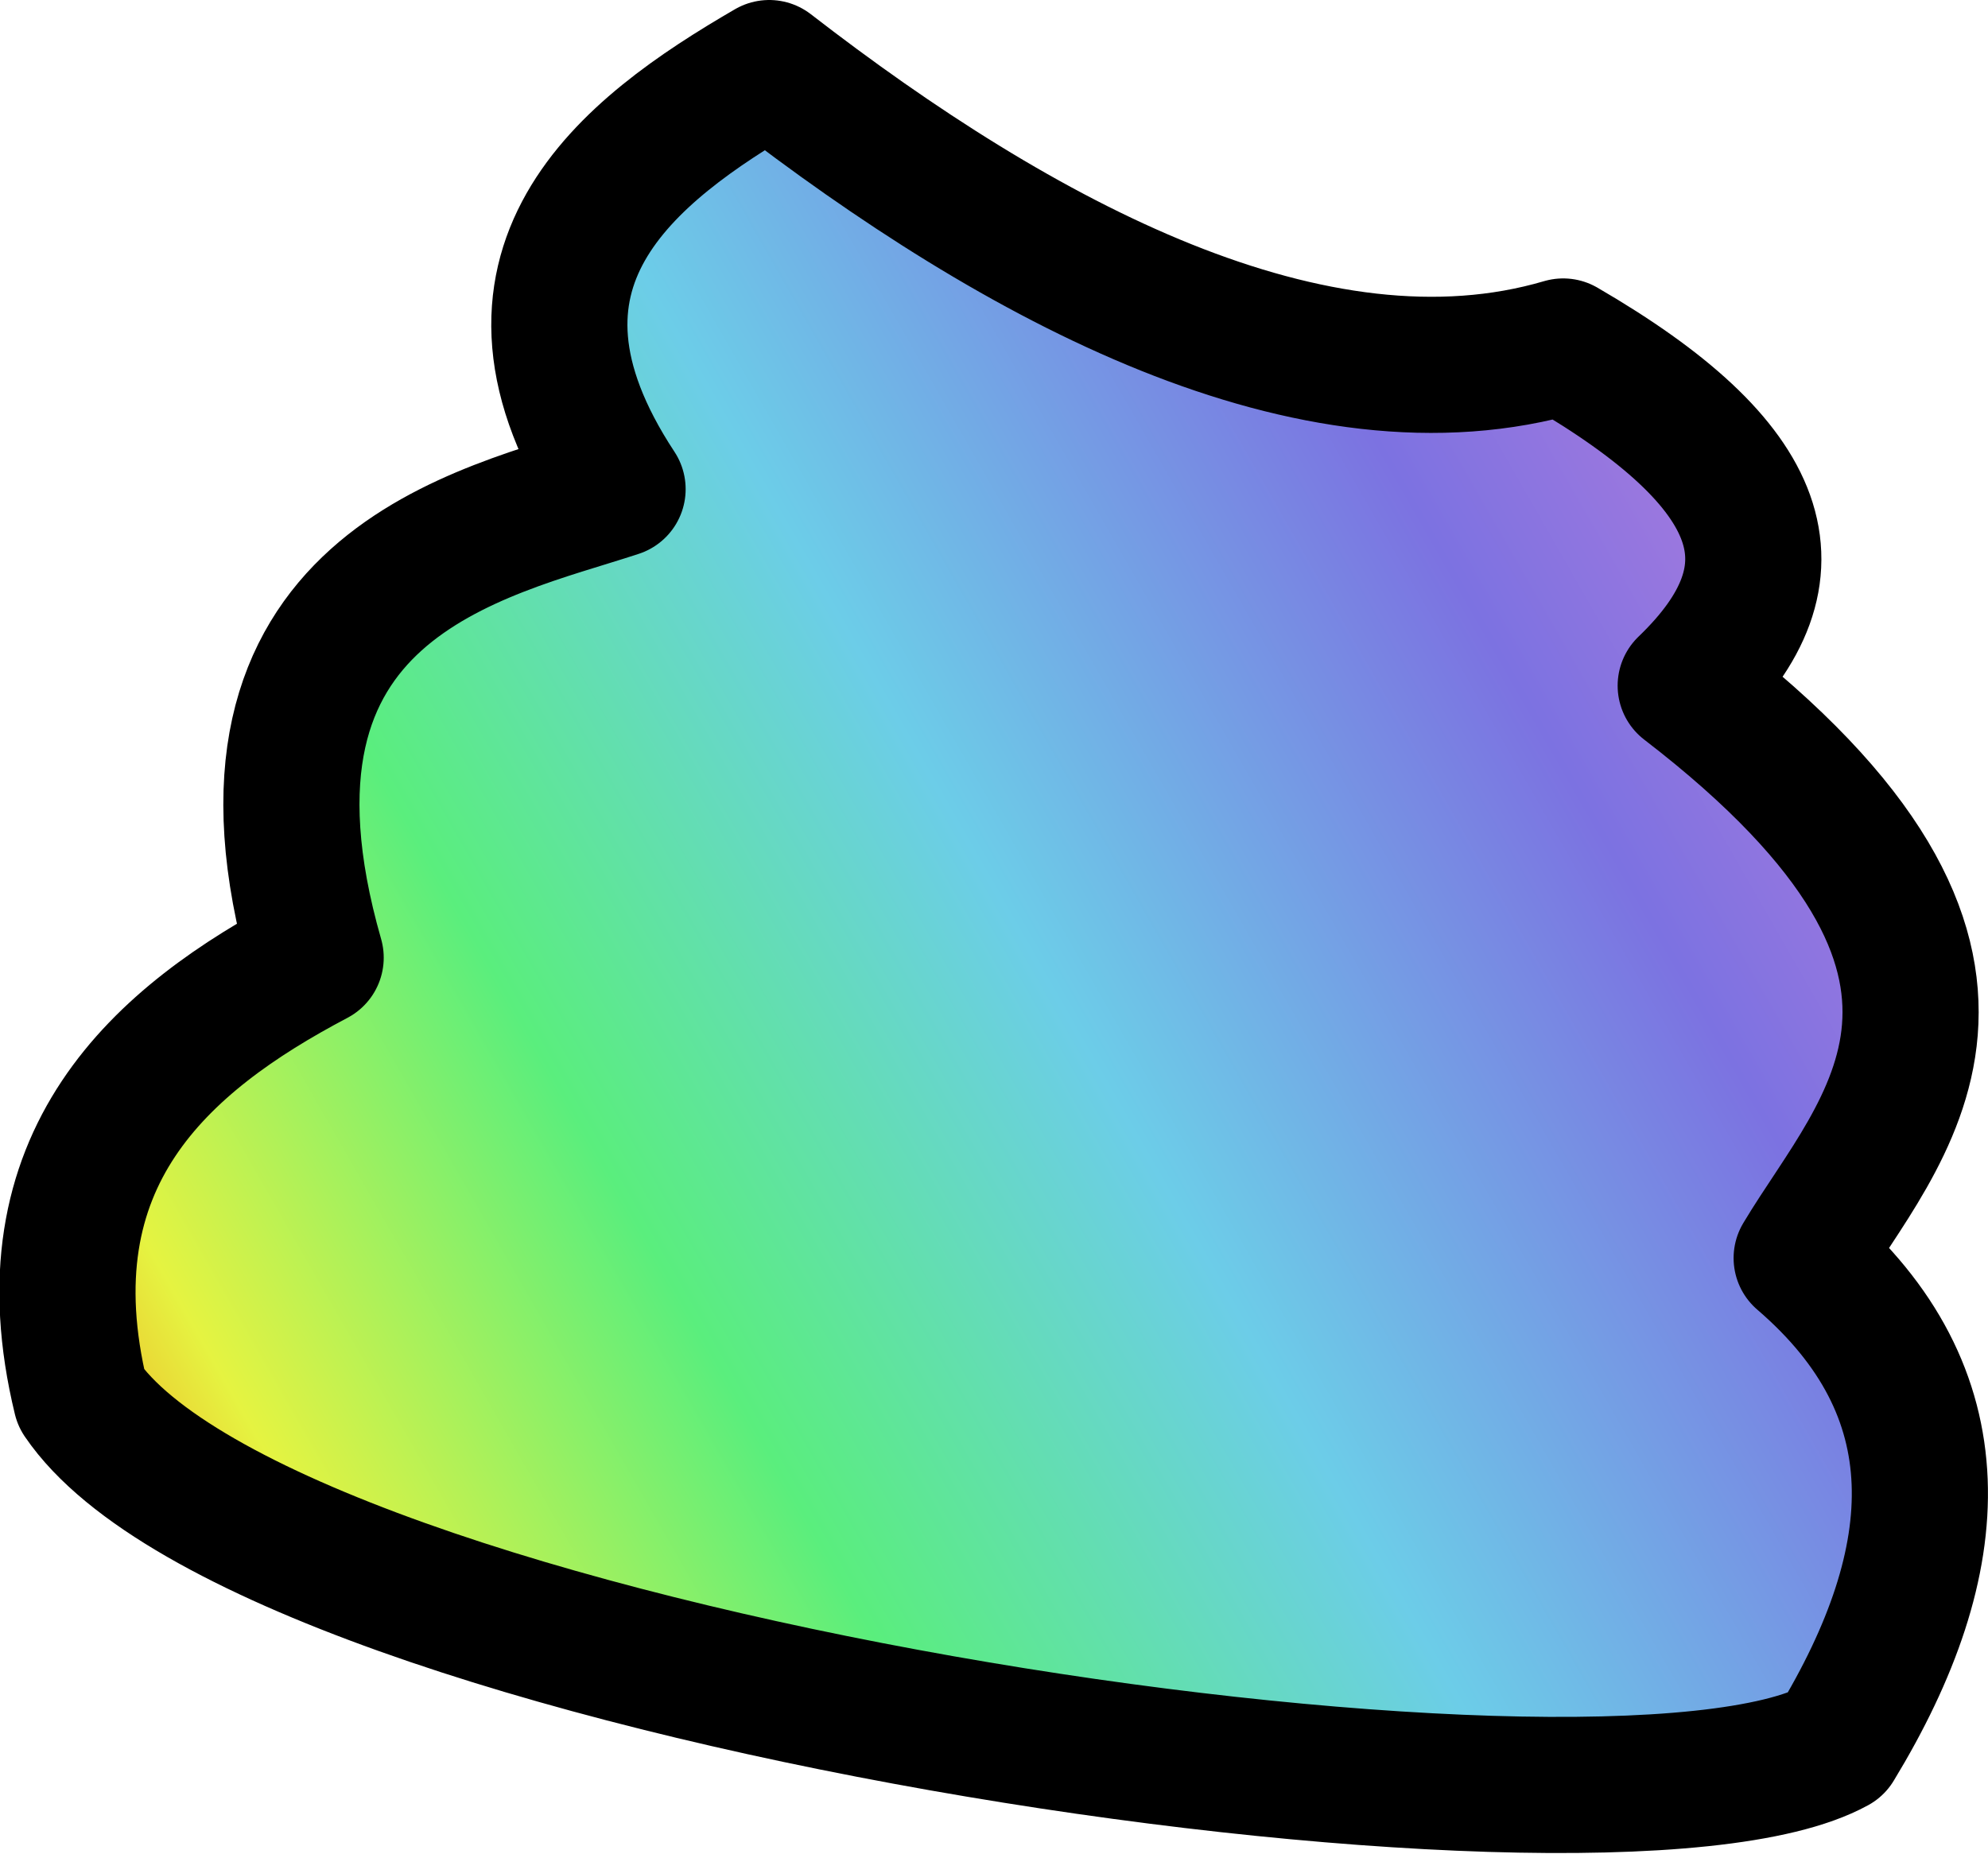 <?xml version="1.0" encoding="UTF-8" standalone="no"?>
<svg
   xmlns:dc="http://purl.org/dc/elements/1.1/"
   xmlns:cc="http://creativecommons.org/ns#"
   xmlns:rdf="http://www.w3.org/1999/02/22-rdf-syntax-ns#"
   xmlns:svg="http://www.w3.org/2000/svg"
   xmlns="http://www.w3.org/2000/svg"
   xmlns:xlink="http://www.w3.org/1999/xlink"
   xmlns:sodipodi="http://sodipodi.sourceforge.net/DTD/sodipodi-0.dtd"
   xmlns:inkscape="http://www.inkscape.org/namespaces/inkscape"
   width="66.227mm"
   height="61.765mm"
   viewBox="0 0 66.227 61.765"
   version="1.1"
   id="svg8"
   inkscape:version="1.0 (4035a4fb49, 2020-05-01)"
   sodipodi:docname="test.svg">
  <defs
     id="defs2">
    <linearGradient
       inkscape:collect="always"
       id="linearGradient911">
      <stop
         style="stop-color:#ff5c01;stop-opacity:1"
         offset="0"
         id="stop907" />
      <stop
         id="stop913"
         offset="0.138"
         style="stop-color:#e5f341;stop-opacity:1" />
      <stop
         style="stop-color:#5aee7d;stop-opacity:1"
         offset="0.303"
         id="stop915" />
      <stop
         id="stop917"
         offset="0.483"
         style="stop-color:#6ccde8;stop-opacity:1" />
      <stop
         style="stop-color:#7c72e1;stop-opacity:1"
         offset="0.693"
         id="stop919" />
      <stop
         id="stop921"
         offset="0.85"
         style="stop-color:#b67cdd;stop-opacity:1" />
      <stop
         style="stop-color:#fb82ff;stop-opacity:1"
         offset="1"
         id="stop909" />
    </linearGradient>
    <linearGradient
       spreadMethod="pad"
       y2="253.271"
       x2="178.491"
       y1="267.069"
       x1="162.151"
       gradientTransform="matrix(4.014,0.689,-0.706,4.116,-440.443,-854.992)"
       gradientUnits="userSpaceOnUse"
       id="linearGradient1827"
       xlink:href="#linearGradient911"
       inkscape:collect="always" />
  </defs>
  <sodipodi:namedview
     fit-margin-bottom="0"
     fit-margin-right="0"
     fit-margin-left="0"
     fit-margin-top="0"
     id="base"
     pagecolor="#ffffff"
     bordercolor="#666666"
     borderopacity="1.0"
     inkscape:pageopacity="0.0"
     inkscape:pageshadow="2"
     inkscape:zoom="0.3535534"
     inkscape:cx="-420.17016"
     inkscape:cy="-208.80353"
     inkscape:document-units="mm"
     inkscape:current-layer="layer1"
     inkscape:document-rotation="0"
     showgrid="false"
     inkscape:window-width="1920"
     inkscape:window-height="1001"
     inkscape:window-x="-9"
     inkscape:window-y="-9"
     inkscape:window-maximized="1">
    <inkscape:grid
       originy="-301.491"
       originx="-23.507"
       id="grid860"
       type="xygrid" />
  </sodipodi:namedview>
  <g
     transform="translate(-23.507,-301.491)"
     inkscape:label="Calque 1"
     inkscape:groupmode="layer"
     id="layer1">
    <path
       sodipodi:nodetypes="ccccccccc"
       id="path835-1-4-6"
       d="m 26.209,348.083 c 6.256,9.204 50.712,15.815 58.444,11.569 3.798,-6.248 4.054,-11.788 -1.126,-16.242 2.538,-4.252 8.361,-9.675 -3.863,-19.072 3.965,-3.807 2.747,-7.336 -4.082,-11.302 -8.333,2.452 -18.124,-2.83 -26.45,-9.277 -4.738,2.75 -9.882,6.695 -5.052,14.031 -4.472,1.473 -13.627,3.161 -10.058,15.611 -5.155,2.716 -9.754,6.7 -7.814,14.681 z"
       style="fill:url(#linearGradient1827);fill-opacity:1;fill-rule:evenodd;stroke:#000000;stroke-width:4.536;stroke-linecap:round;stroke-linejoin:round;stroke-miterlimit:4;stroke-dasharray:none;stroke-opacity:1;paint-order:markers fill stroke" />
  </g>
</svg>
